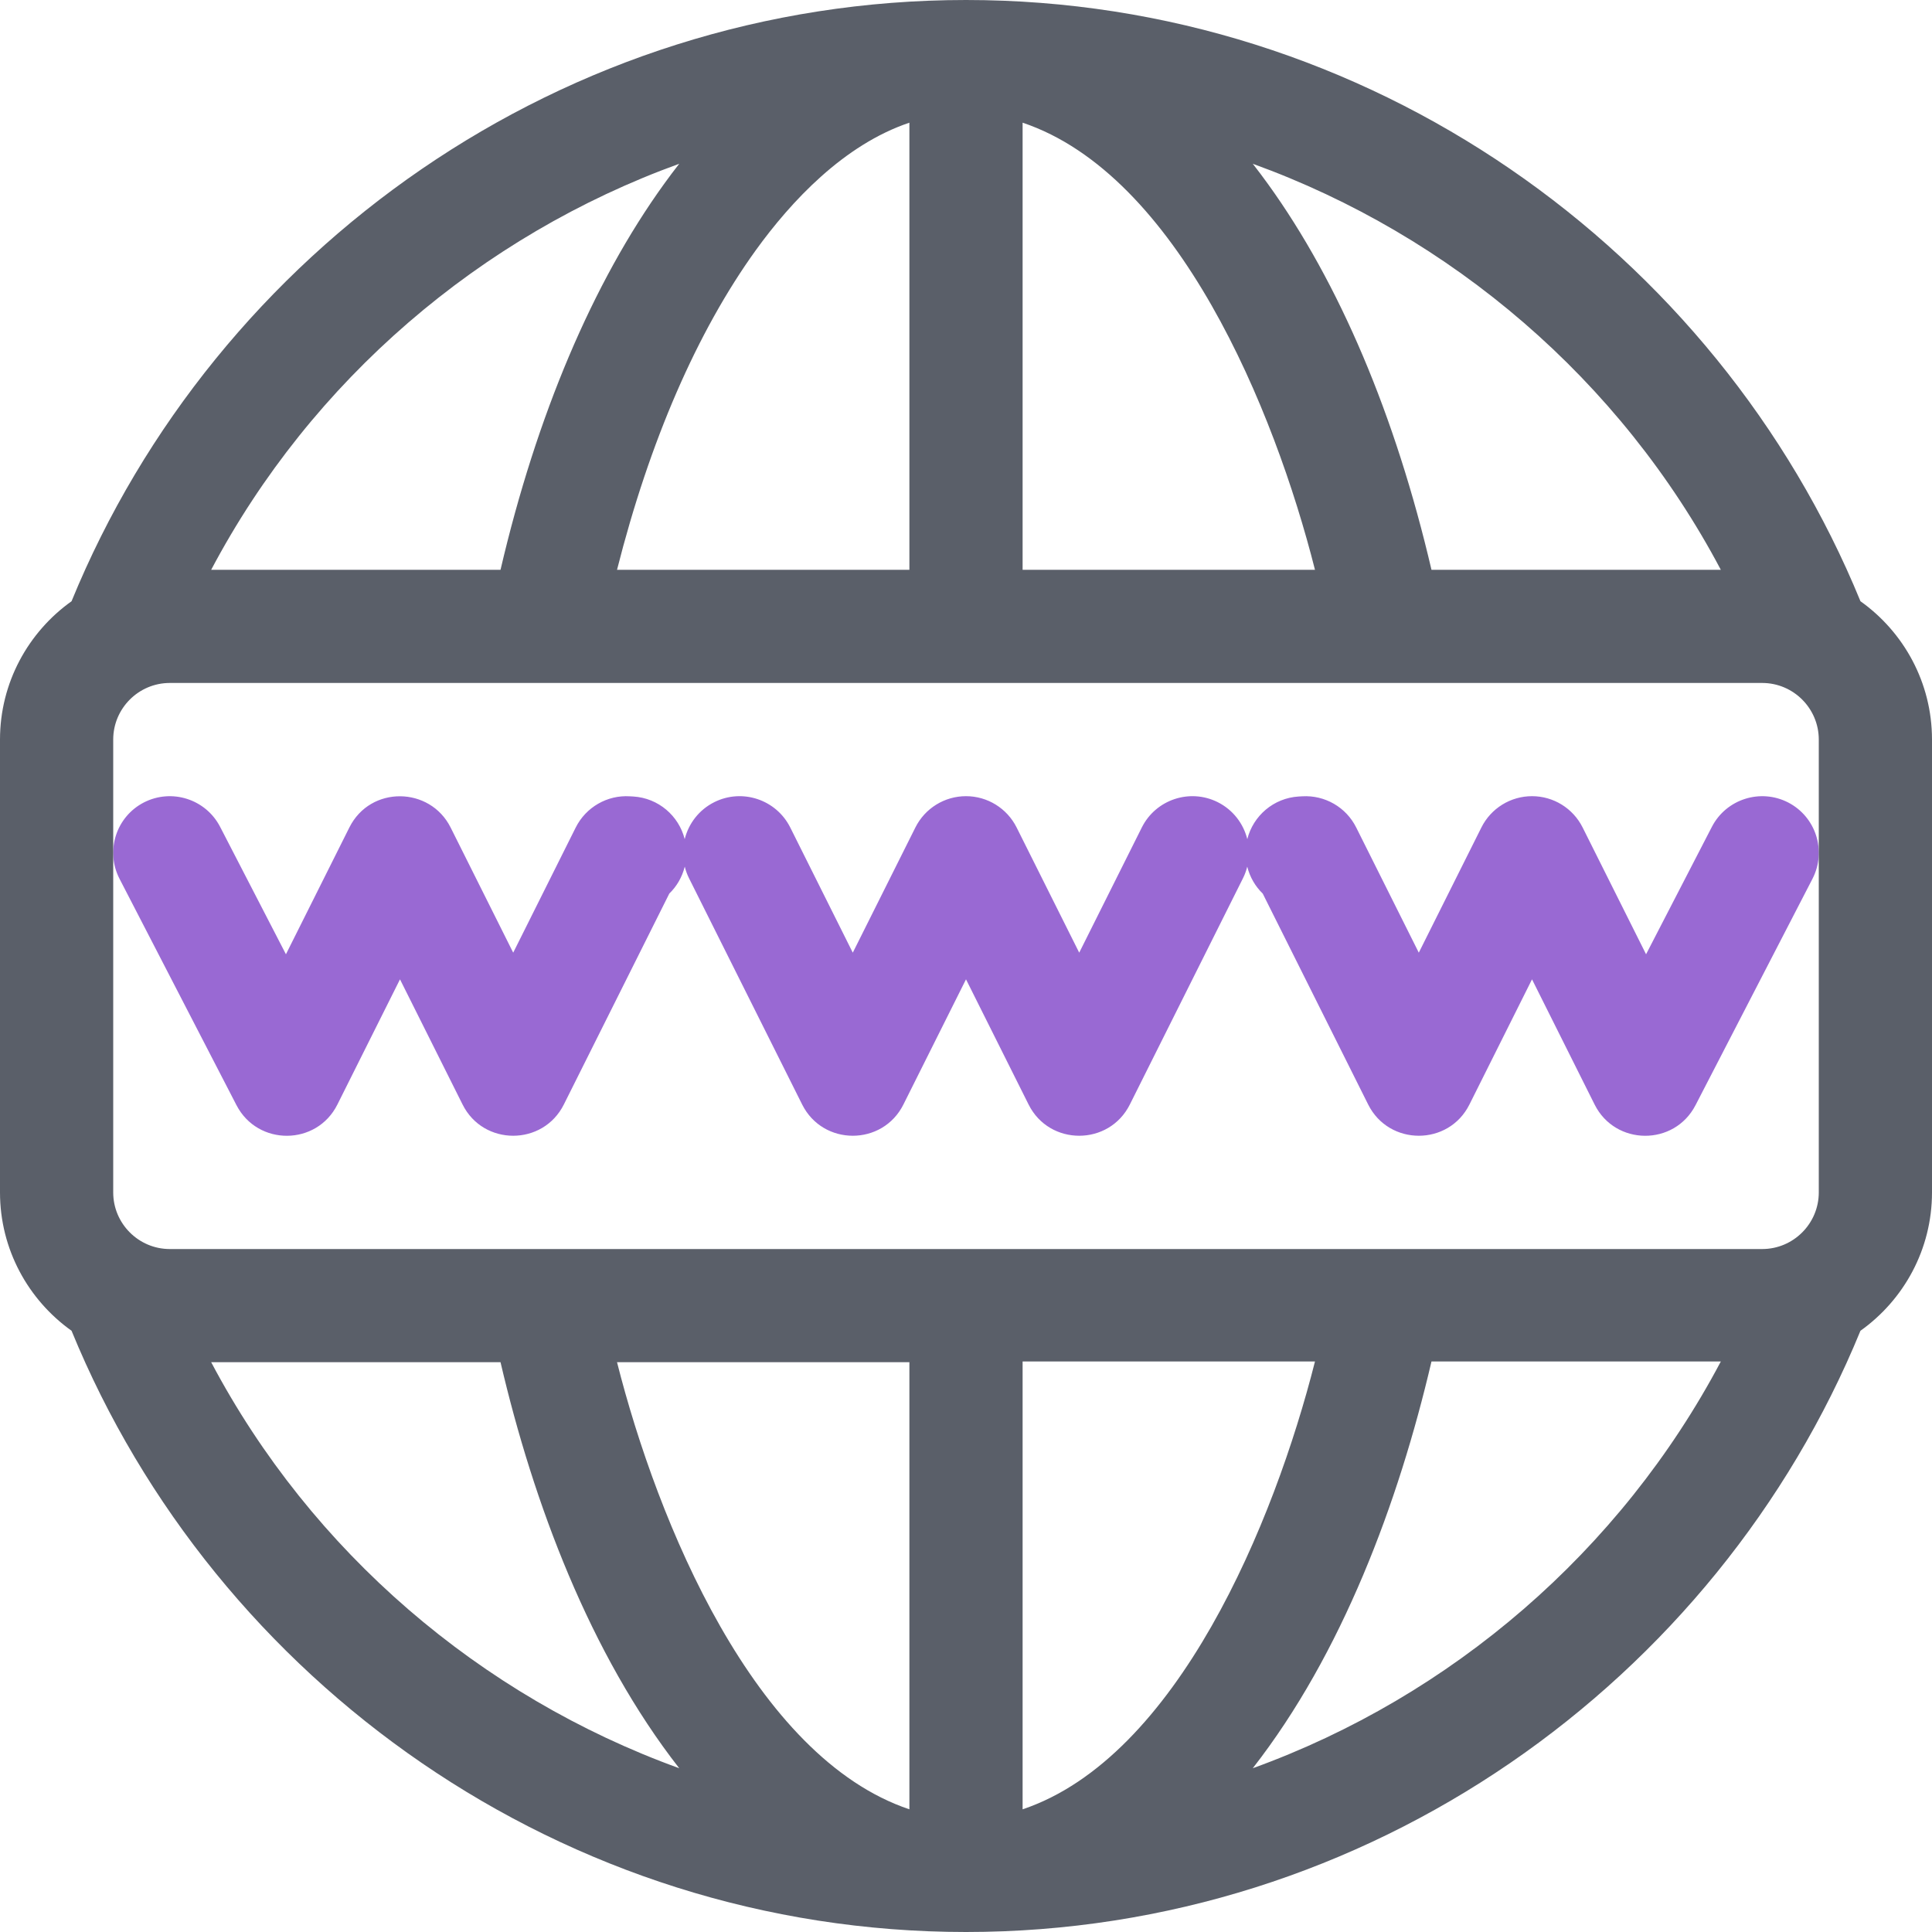 <svg width="30" height="30" viewBox="0 0 30 30" fill="none" xmlns="http://www.w3.org/2000/svg">
<path fill-rule="evenodd" clip-rule="evenodd" d="M27.767 12.461C27.336 12.239 26.805 12.408 26.582 12.839L25.56 14.818L24.575 12.849C24.426 12.551 24.122 12.363 23.789 12.363C23.456 12.363 23.152 12.551 23.003 12.849L22.031 14.793L21.059 12.849C20.902 12.534 20.572 12.344 20.22 12.365L20.166 12.368C19.775 12.392 19.459 12.669 19.368 13.03C19.308 12.79 19.148 12.576 18.909 12.456C18.475 12.239 17.947 12.415 17.73 12.849L16.758 14.793L15.786 12.849C15.637 12.551 15.333 12.363 15 12.363C14.667 12.363 14.363 12.551 14.214 12.849L13.242 14.793L12.271 12.849C12.053 12.415 11.525 12.239 11.091 12.456C10.852 12.576 10.692 12.79 10.632 13.03C10.541 12.669 10.225 12.392 9.834 12.368L9.78 12.365C9.429 12.343 9.098 12.534 8.94 12.849L7.969 14.793L6.997 12.849C6.677 12.211 5.752 12.195 5.425 12.849L4.44 14.818L3.418 12.839C3.195 12.408 2.665 12.239 2.233 12.461C1.802 12.684 1.633 13.214 1.856 13.646L3.672 17.161C4.002 17.799 4.918 17.794 5.239 17.151L6.211 15.207L7.183 17.151C7.506 17.798 8.432 17.797 8.755 17.151L10.393 13.875C10.508 13.764 10.592 13.62 10.633 13.457C10.648 13.518 10.669 13.577 10.698 13.635L12.456 17.151C12.78 17.798 13.705 17.797 14.028 17.151L15 15.207L15.972 17.151C16.295 17.798 17.221 17.797 17.544 17.151L19.302 13.635C19.331 13.577 19.352 13.518 19.367 13.457C19.408 13.62 19.492 13.764 19.608 13.876L21.245 17.151C21.569 17.798 22.495 17.797 22.817 17.151L23.789 15.207L24.761 17.151C25.082 17.793 25.998 17.8 26.328 17.161L28.144 13.646C28.367 13.214 28.198 12.684 27.767 12.461Z" fill="#9969D3"/>
<path fill-rule="evenodd" clip-rule="evenodd" d="M28.889 9.336C26.655 3.884 21.247 0 15 0C8.751 0 3.344 3.886 1.111 9.336C0.44 9.814 0 10.599 0 11.484V18.516C0 19.401 0.44 20.186 1.111 20.664C3.345 26.116 8.753 30 15 30C21.249 30 26.655 26.114 28.889 20.664C29.561 20.186 30 19.401 30 18.516V11.484C30 10.599 29.561 9.814 28.889 9.336ZM26.721 8.848H22.228C21.669 6.454 20.798 4.394 19.688 2.856C19.611 2.749 19.532 2.644 19.453 2.543C22.536 3.659 25.162 5.9 26.721 8.848ZM15.879 1.905C18.284 2.712 19.788 6.353 20.419 8.848H15.879V1.905ZM14.121 1.905V8.848H9.581C10.086 6.853 10.823 5.152 11.737 3.884C12.287 3.123 13.104 2.247 14.121 1.905ZM10.547 2.543C10.468 2.644 10.389 2.749 10.312 2.856C9.202 4.394 8.331 6.454 7.772 8.848H3.279C4.838 5.9 7.464 3.659 10.547 2.543ZM3.279 21.152H7.772C8.284 23.344 9.162 25.683 10.547 27.457C7.464 26.341 4.838 24.1 3.279 21.152ZM14.121 28.095C11.716 27.288 10.212 23.647 9.581 21.152H14.121V28.095ZM15.879 28.095V21.141H20.419C19.787 23.639 18.279 27.289 15.879 28.095ZM19.453 27.457C20.838 25.683 21.716 23.333 22.228 21.141H26.721C25.162 24.089 22.536 26.341 19.453 27.457ZM28.242 18.516C28.242 19 27.848 19.395 27.363 19.395C26.806 19.395 3.274 19.395 2.637 19.395C2.152 19.395 1.758 19 1.758 18.516V11.484C1.758 11 2.152 10.605 2.637 10.605C3.307 10.605 26.762 10.605 27.363 10.605C27.848 10.605 28.242 11 28.242 11.484V18.516Z" fill="#5A5F69"/>
</svg>

